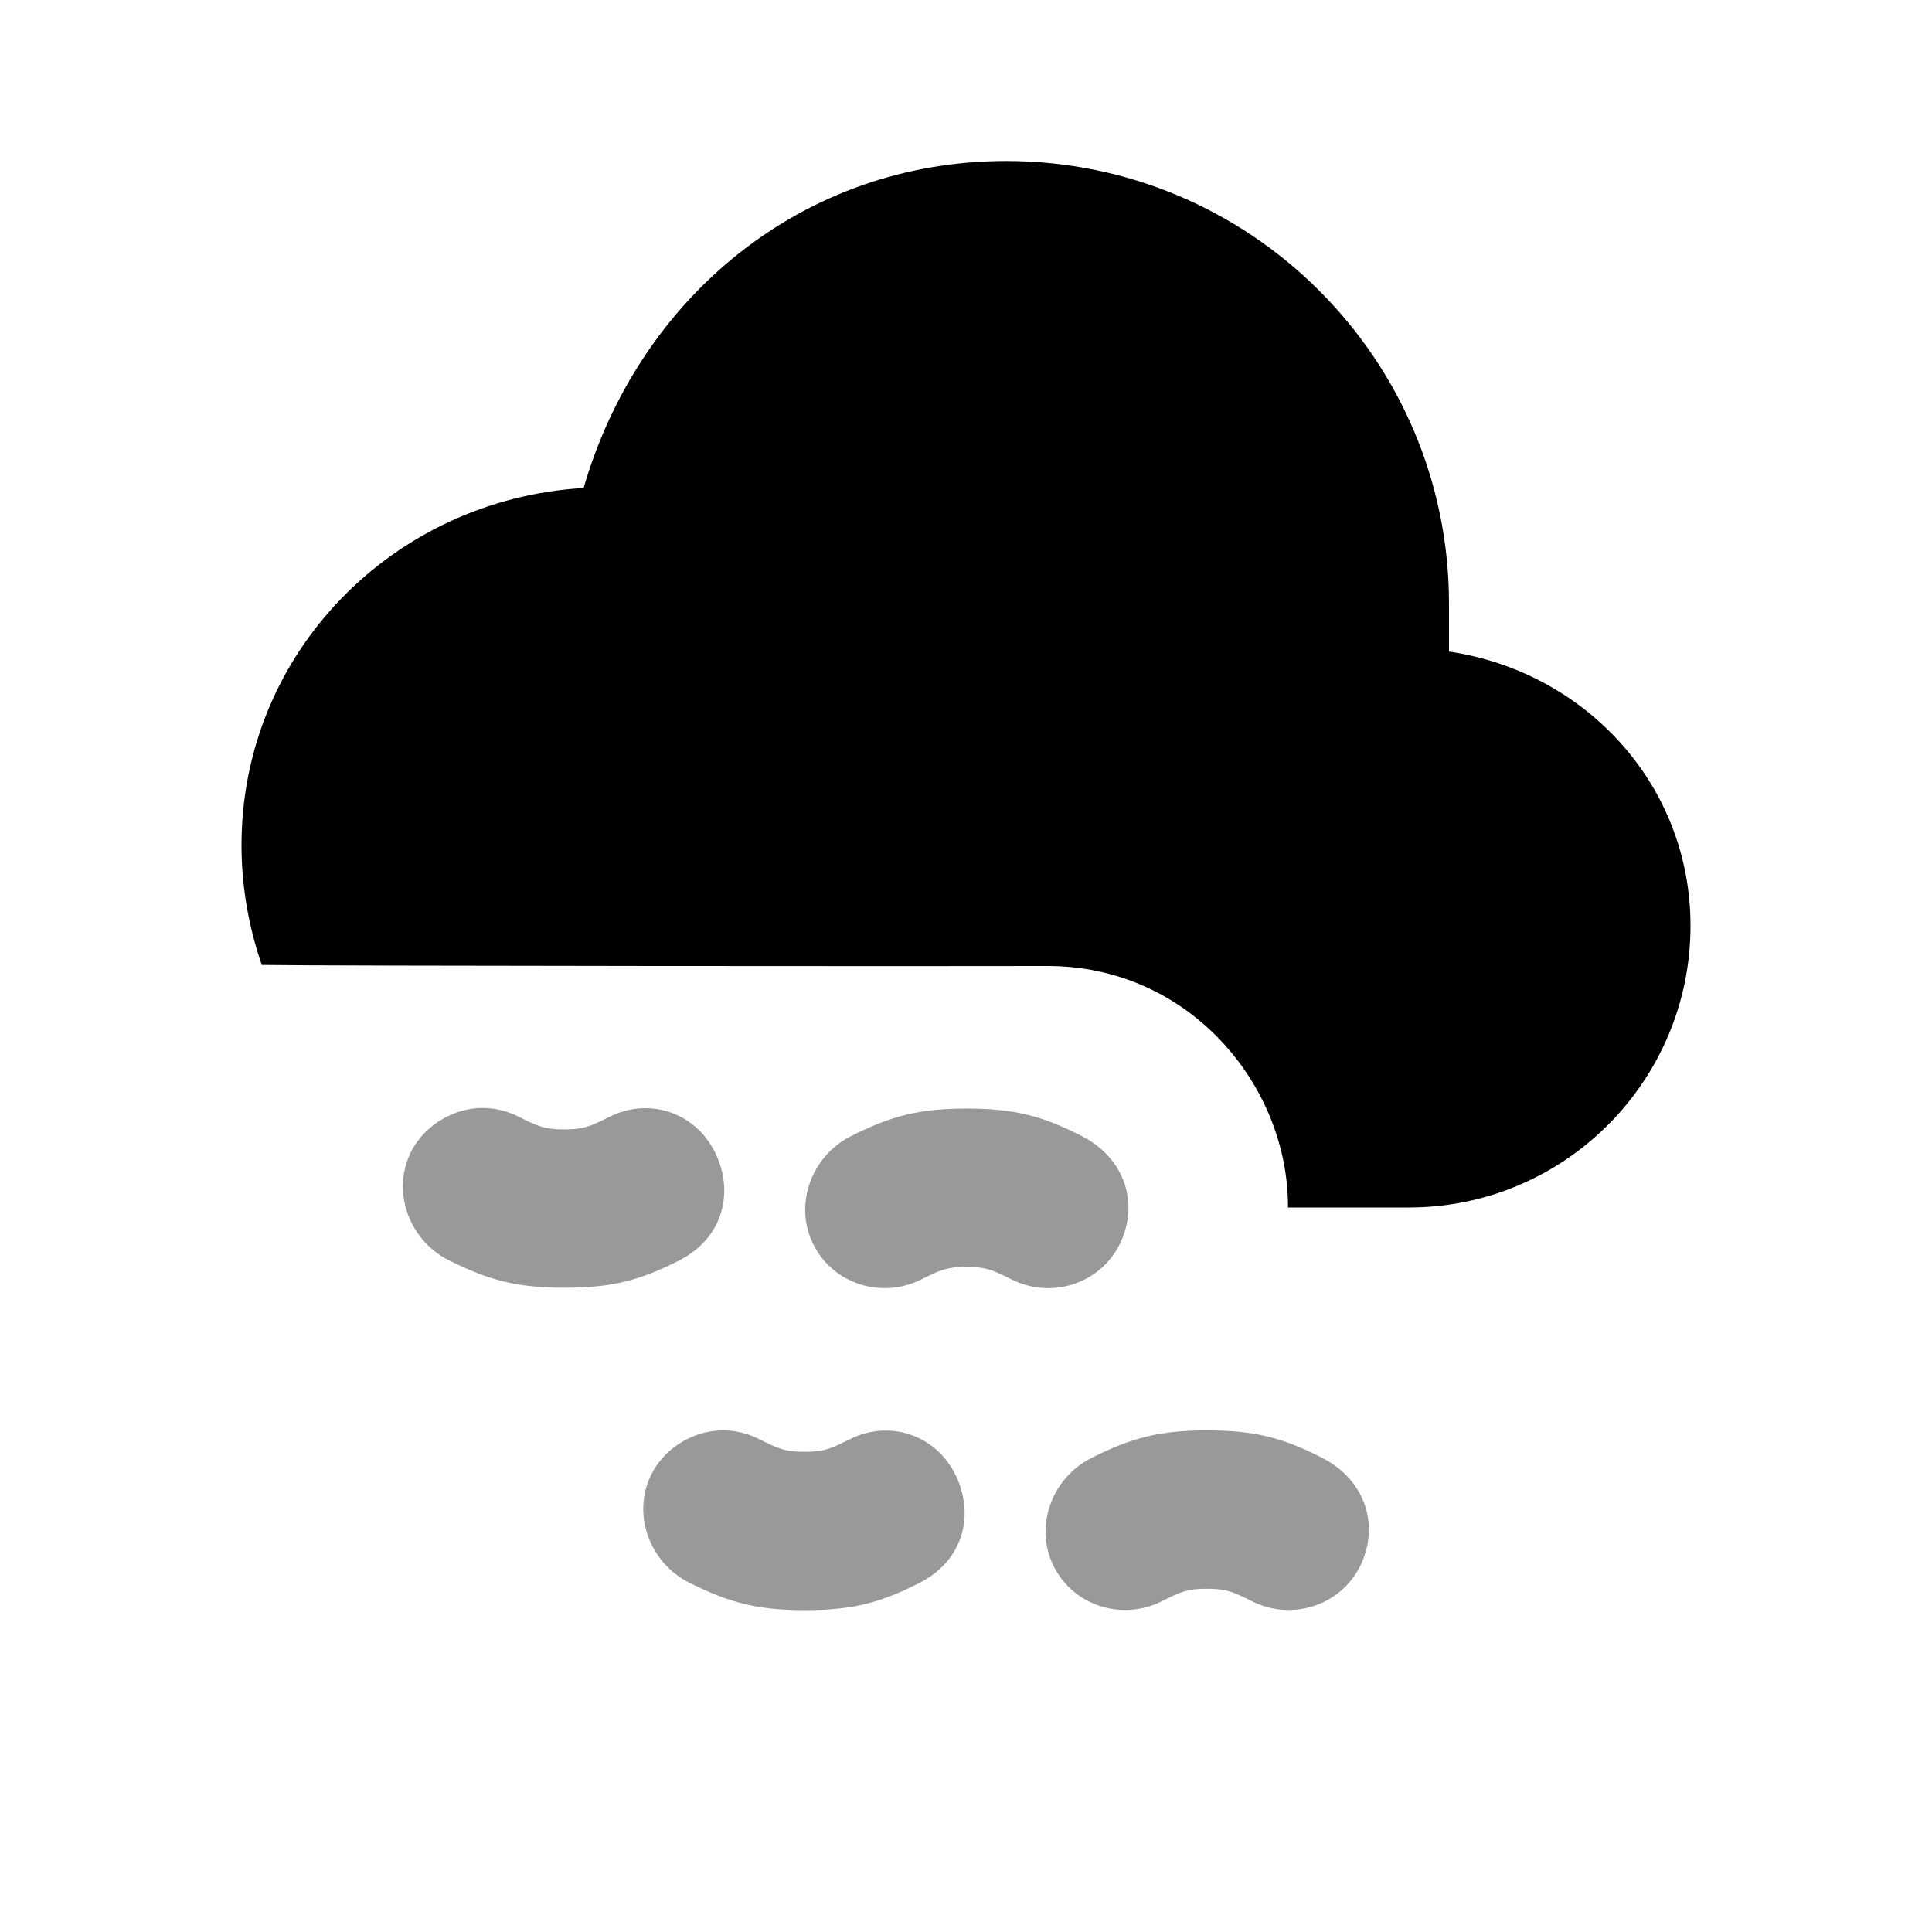 <svg width="24" height="24" viewBox="0 0 24 24" fill="none" xmlns="http://www.w3.org/2000/svg">
<path d="M12.006 13.771C11.414 13.771 11.067 13.864 10.57 14.114C10.08 14.361 9.857 14.964 10.103 15.457C10.347 15.951 10.953 16.141 11.444 15.894C11.689 15.771 11.77 15.738 12.006 15.738C12.24 15.738 12.32 15.77 12.567 15.894C13.058 16.141 13.663 15.951 13.909 15.457C14.154 14.963 13.982 14.392 13.441 14.114C12.944 13.86 12.598 13.771 12.006 13.771Z" fill="black" fill-opacity="0.4"/>
<path d="M13.557 18.112C14.053 17.862 14.401 17.769 14.992 17.769C15.585 17.769 15.931 17.858 16.428 18.112C16.969 18.39 17.14 18.961 16.896 19.455C16.65 19.949 16.044 20.139 15.554 19.892C15.307 19.768 15.227 19.736 14.992 19.736C14.757 19.736 14.675 19.769 14.431 19.892C13.939 20.139 13.334 19.949 13.089 19.455C12.843 18.962 13.066 18.359 13.557 18.112Z" fill="black" fill-opacity="0.4"/>
<path d="M5.698 13.811C5.456 13.89 5.228 14.064 5.105 14.311C4.86 14.804 5.083 15.407 5.573 15.654C6.07 15.903 6.417 15.997 7.008 15.997C7.601 15.997 7.947 15.908 8.444 15.654C8.985 15.376 9.126 14.804 8.88 14.311C8.635 13.817 8.06 13.627 7.57 13.874C7.323 13.998 7.244 14.03 7.008 14.03C6.773 14.03 6.691 13.997 6.447 13.874C6.201 13.75 5.94 13.733 5.698 13.811Z" fill="black" fill-opacity="0.4"/>
<path d="M8.091 18.316C8.214 18.069 8.442 17.895 8.684 17.816C8.926 17.738 9.188 17.755 9.433 17.879C9.679 18.002 9.759 18.035 9.995 18.035C10.23 18.035 10.31 18.003 10.556 17.879C11.047 17.632 11.621 17.822 11.867 18.316C12.112 18.809 11.971 19.381 11.43 19.659C10.934 19.913 10.587 20.002 9.995 20.002C9.403 20.002 9.056 19.908 8.559 19.659C8.069 19.412 7.846 18.809 8.091 18.316Z" fill="black" fill-opacity="0.4"/>
<path d="M12.5 2C9.969 2 7.937 3.696 7.25 6.062C4.889 6.201 3 8.106 3 10.5C3 11.015 3.09 11.518 3.252 11.987C4 12 12.122 12.004 13 12C14.766 11.992 16.006 13.477 16 15H17.5C19.433 15 21 13.431 21 11.5C21 9.744 19.689 8.343 18 8.094V7.5C18 4.465 15.538 2 12.5 2Z" fill="black"/>
</svg>

